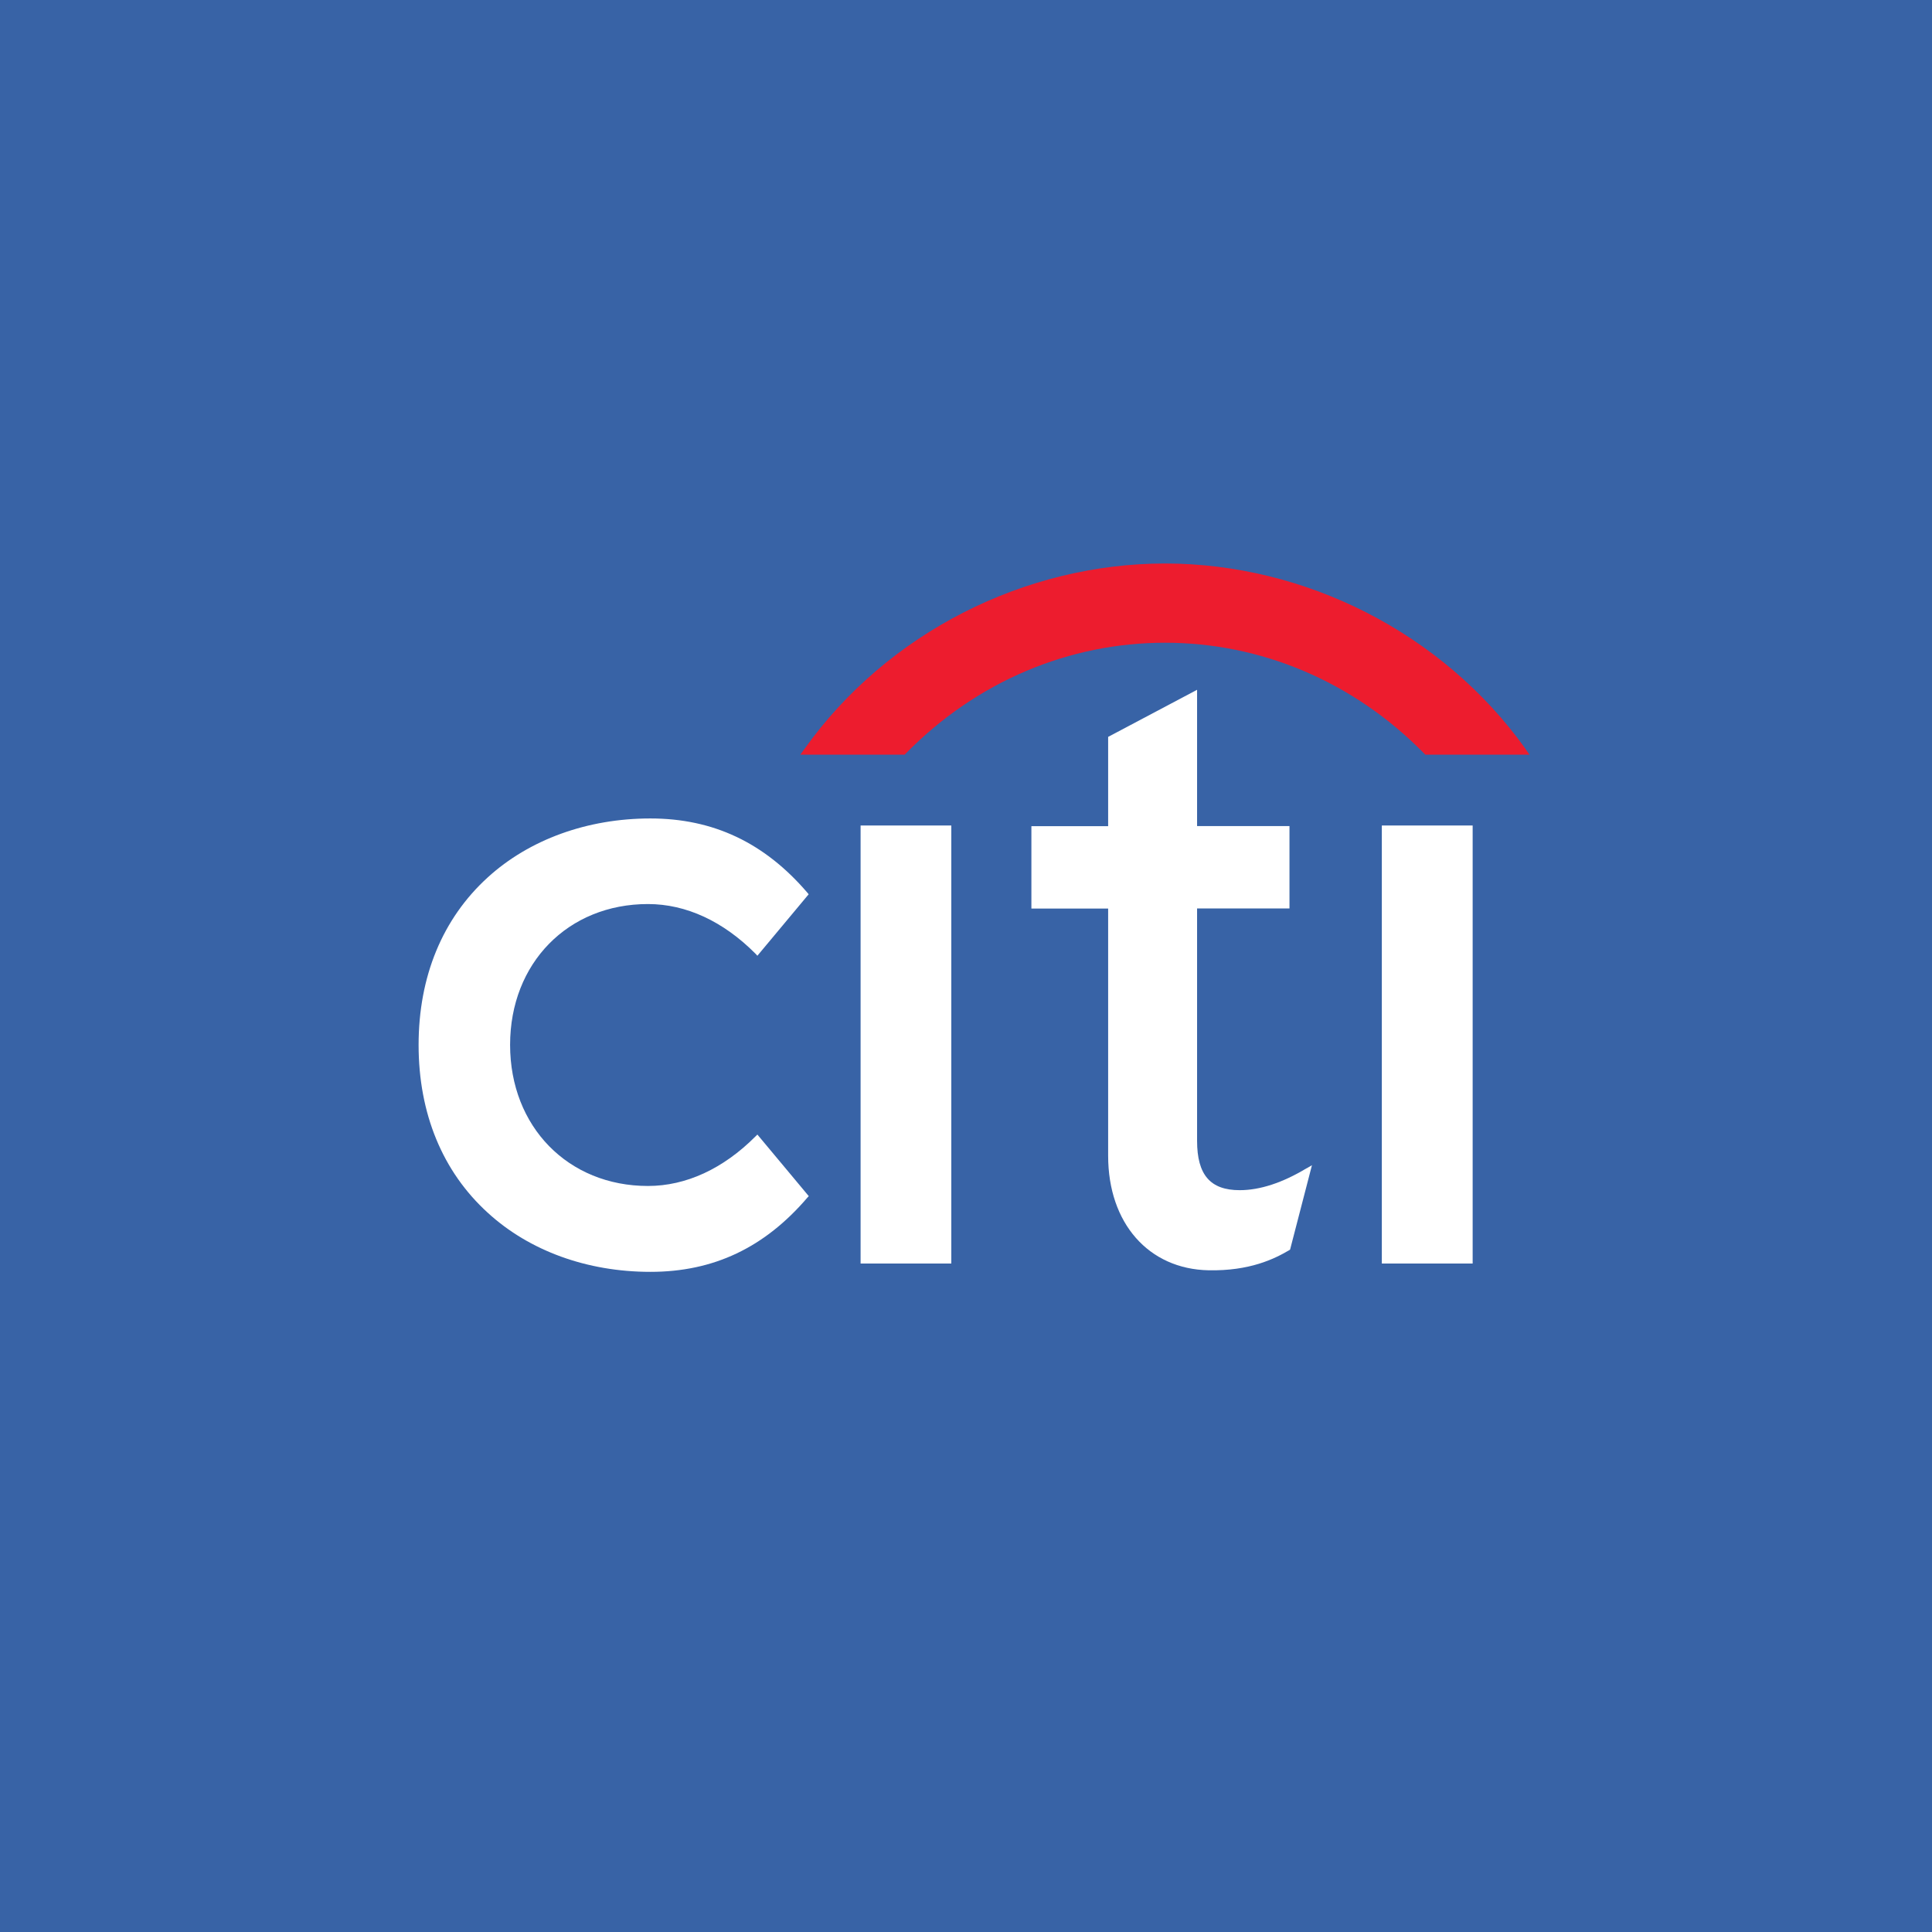 <svg width="120" height="120" viewBox="0 0 120 120" fill="none" xmlns="http://www.w3.org/2000/svg">
<rect width="120" height="120" fill="#3863A6"/>
<path d="M47.042 70.47L46.919 70.591C44.92 72.592 42.614 73.663 40.245 73.663C35.288 73.663 31.683 69.983 31.683 64.898C31.683 59.813 35.288 56.152 40.245 56.152C42.614 56.152 44.92 57.222 46.919 59.23L47.042 59.363L50.228 55.544L50.142 55.44C47.485 52.344 44.305 50.836 40.393 50.836C36.481 50.836 32.877 52.144 30.293 54.498C27.488 57.052 26 60.647 26 64.904C26 69.162 27.488 72.775 30.299 75.329C32.883 77.695 36.469 78.997 40.399 78.997C44.33 78.997 47.491 77.489 50.148 74.387L50.235 74.295L47.048 70.476L47.042 70.47Z" fill="white"/>
<path d="M59.087 51.273H53.453V78.48H59.087V51.273Z" fill="white"/>
<path d="M81.156 72.562C79.655 73.468 78.253 73.924 76.998 73.924C75.177 73.924 74.353 72.975 74.353 70.859V56.426H80.092V51.31H74.353V42.844L68.829 45.769V51.316H64.062V56.432H68.829V71.79C68.829 75.968 71.333 78.827 75.073 78.9C77.613 78.948 79.144 78.2 80.073 77.653L80.129 77.616L81.488 72.373L81.156 72.568V72.562Z" fill="white"/>
<path d="M91.469 51.273H85.828V78.48H91.469V51.273Z" fill="white"/>
<path d="M94.748 46.508C89.6 39.3 81.056 35 72.359 35C63.661 35 55.111 39.3 49.975 46.508L49.711 46.873H56.194L56.262 46.8C60.678 42.299 66.435 39.921 72.359 39.921C78.282 39.921 84.039 42.299 88.456 46.8L88.529 46.873H95L94.742 46.508H94.748Z" fill="#ED1C2E"/>
</svg>
